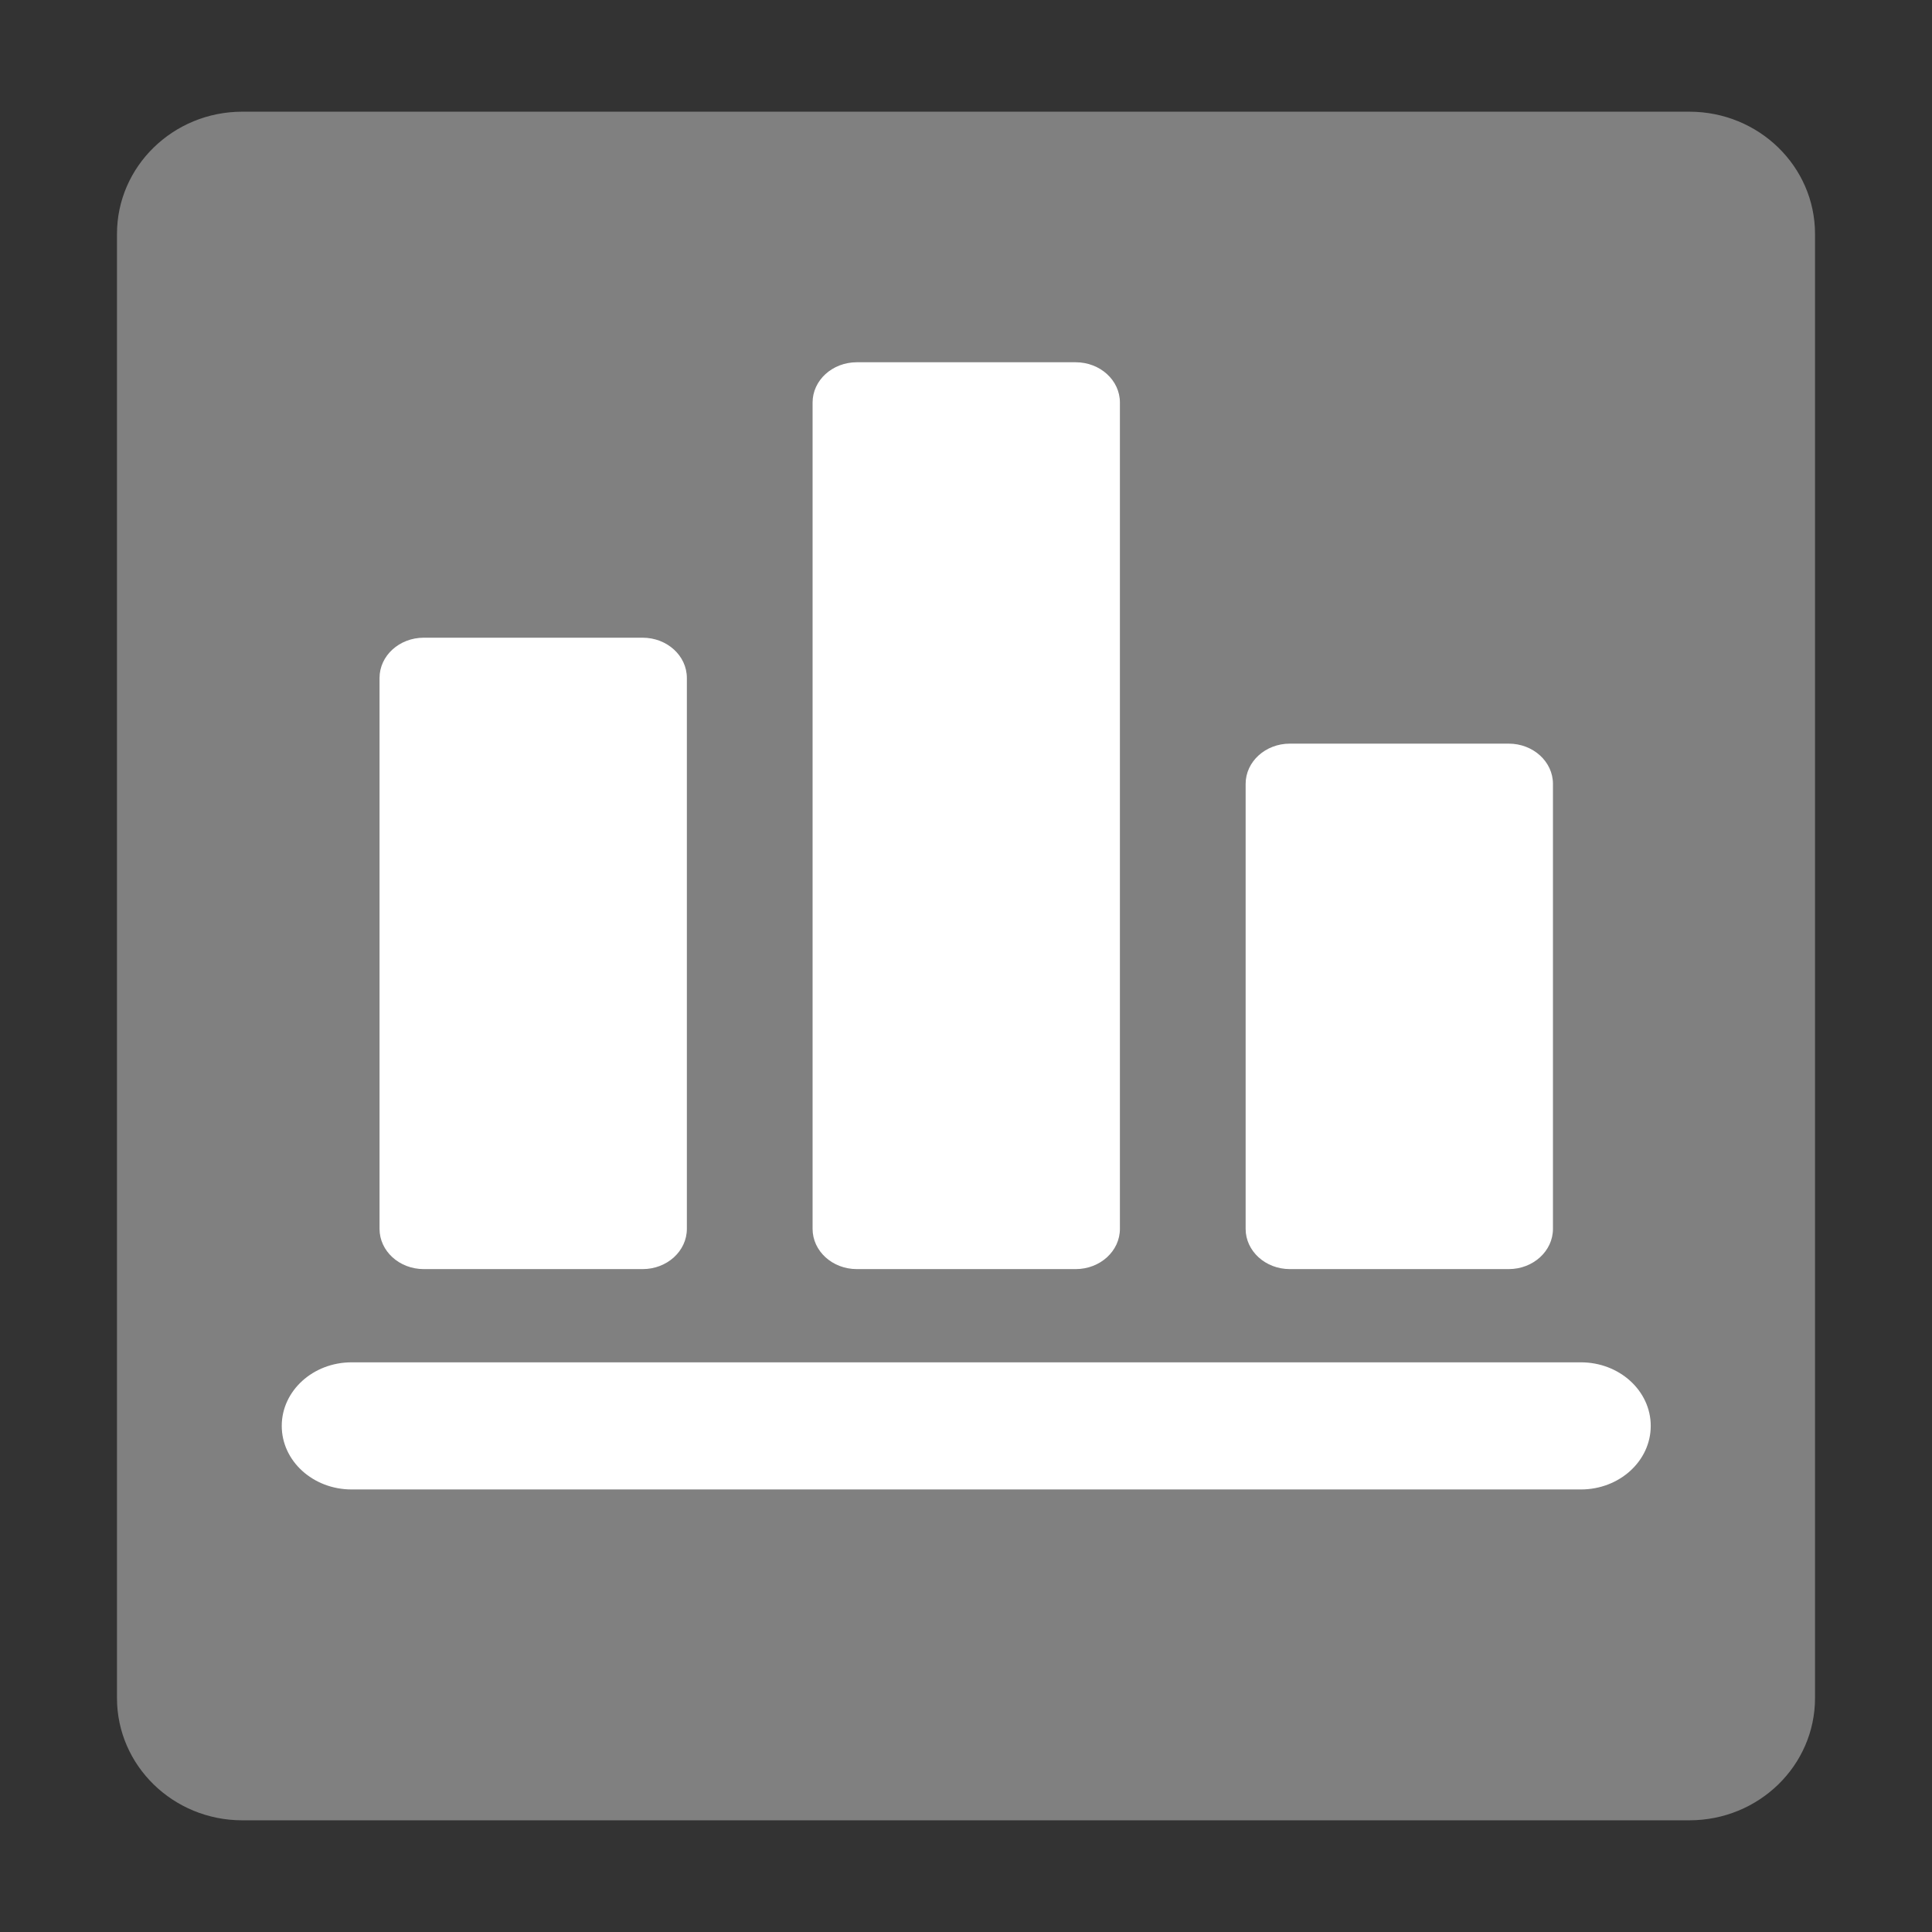 <?xml version="1.0" encoding="UTF-8" standalone="no"?>
<svg
   width="24"
   height="24"
   viewBox="0 0 512 512"
   fill="none"
   version="1.1"
   id="svg1"
   xml:space="preserve"
   xmlns="http://www.w3.org/2000/svg"
   xmlns:svg="http://www.w3.org/2000/svg"><rect x="0" y="0" width="512" height="512" fill="#333333" stroke="none"/><defs
     id="defs2" /><style
     type="text/css"
     id="style1">
	.st0{fill:#2A7AB9;}
</style><g
     id="g4"
     style="fill:#808080;fill-opacity:1;stroke:none;stroke-width:1.003;stroke-dasharray:none"><path
       class="st0"
       d="m 273,233.8 v -0.7 c -0.1,0.2 -0.3,0.5 -0.5,0.7 z"
       id="path3"
       style="fill:#808080;fill-opacity:1;stroke:none;stroke-width:1.003;stroke-dasharray:none" /><path
       class="st0"
       d="M 447.7,29.6 H 64.2 C 45.9,29.6 31,44.1 31,62 v 388 c 0,17.9 14.9,32.4 33.2,32.4 h 383.5 c 18.4,0 33.3,-14.5 33.3,-32.4 V 62 C 481,44.1 466.1,29.6 447.7,29.6 Z"
       id="path4"
       style="fill:#808080;fill-opacity:1;stroke:none;stroke-width:1.003;stroke-dasharray:none" /></g><g
     style="fill:#ffffff;stroke-width:49.325"
     id="g1"
     transform="matrix(1.234,0,0,1.123,74.667,80.281)"><g
       id="g4-3"
       style="fill:#ffffff;stroke-width:49.325">
	<path
   d="M 279,250 H 15 c -8.284,0 -15,6.716 -15,15 0,8.284 6.716,15 15,15 h 264 c 8.284,0 15,-6.716 15,-15 0,-8.284 -6.716,-15 -15,-15 z"
   id="path1"
   style="fill:#ffffff;stroke-width:49.325" />
	<path
   d="m 30.5,228 h 47 c 5.247,0 9.5,-4.253 9.5,-9.5 V 88.5 C 87,83.253 82.747,79 77.5,79 h -47 C 25.253,79 21,83.253 21,88.5 v 130 c 0,5.247 4.253,9.5 9.5,9.5 z"
   id="path2"
   style="fill:#ffffff;stroke-width:49.325" />
	<path
   d="m 123.5,228 h 47 c 5.247,0 9.5,-4.253 9.5,-9.5 v -195 c 0,-5.247 -4.253,-9.5 -9.5,-9.5 h -47 c -5.247,0 -9.5,4.253 -9.5,9.5 v 195 c 0,5.247 4.253,9.5 9.5,9.5 z"
   id="path3-6"
   style="fill:#ffffff;stroke-width:49.325" />
	<path
   d="m 216.5,228 h 47 c 5.247,0 9.5,-4.253 9.5,-9.5 v -105 c 0,-5.247 -4.253,-9.5 -9.5,-9.5 h -47 c -5.247,0 -9.5,4.253 -9.5,9.5 v 105 c 0,5.247 4.253,9.5 9.5,9.5 z"
   id="path4-7"
   style="fill:#ffffff;stroke-width:49.325" />
</g></g></svg>
